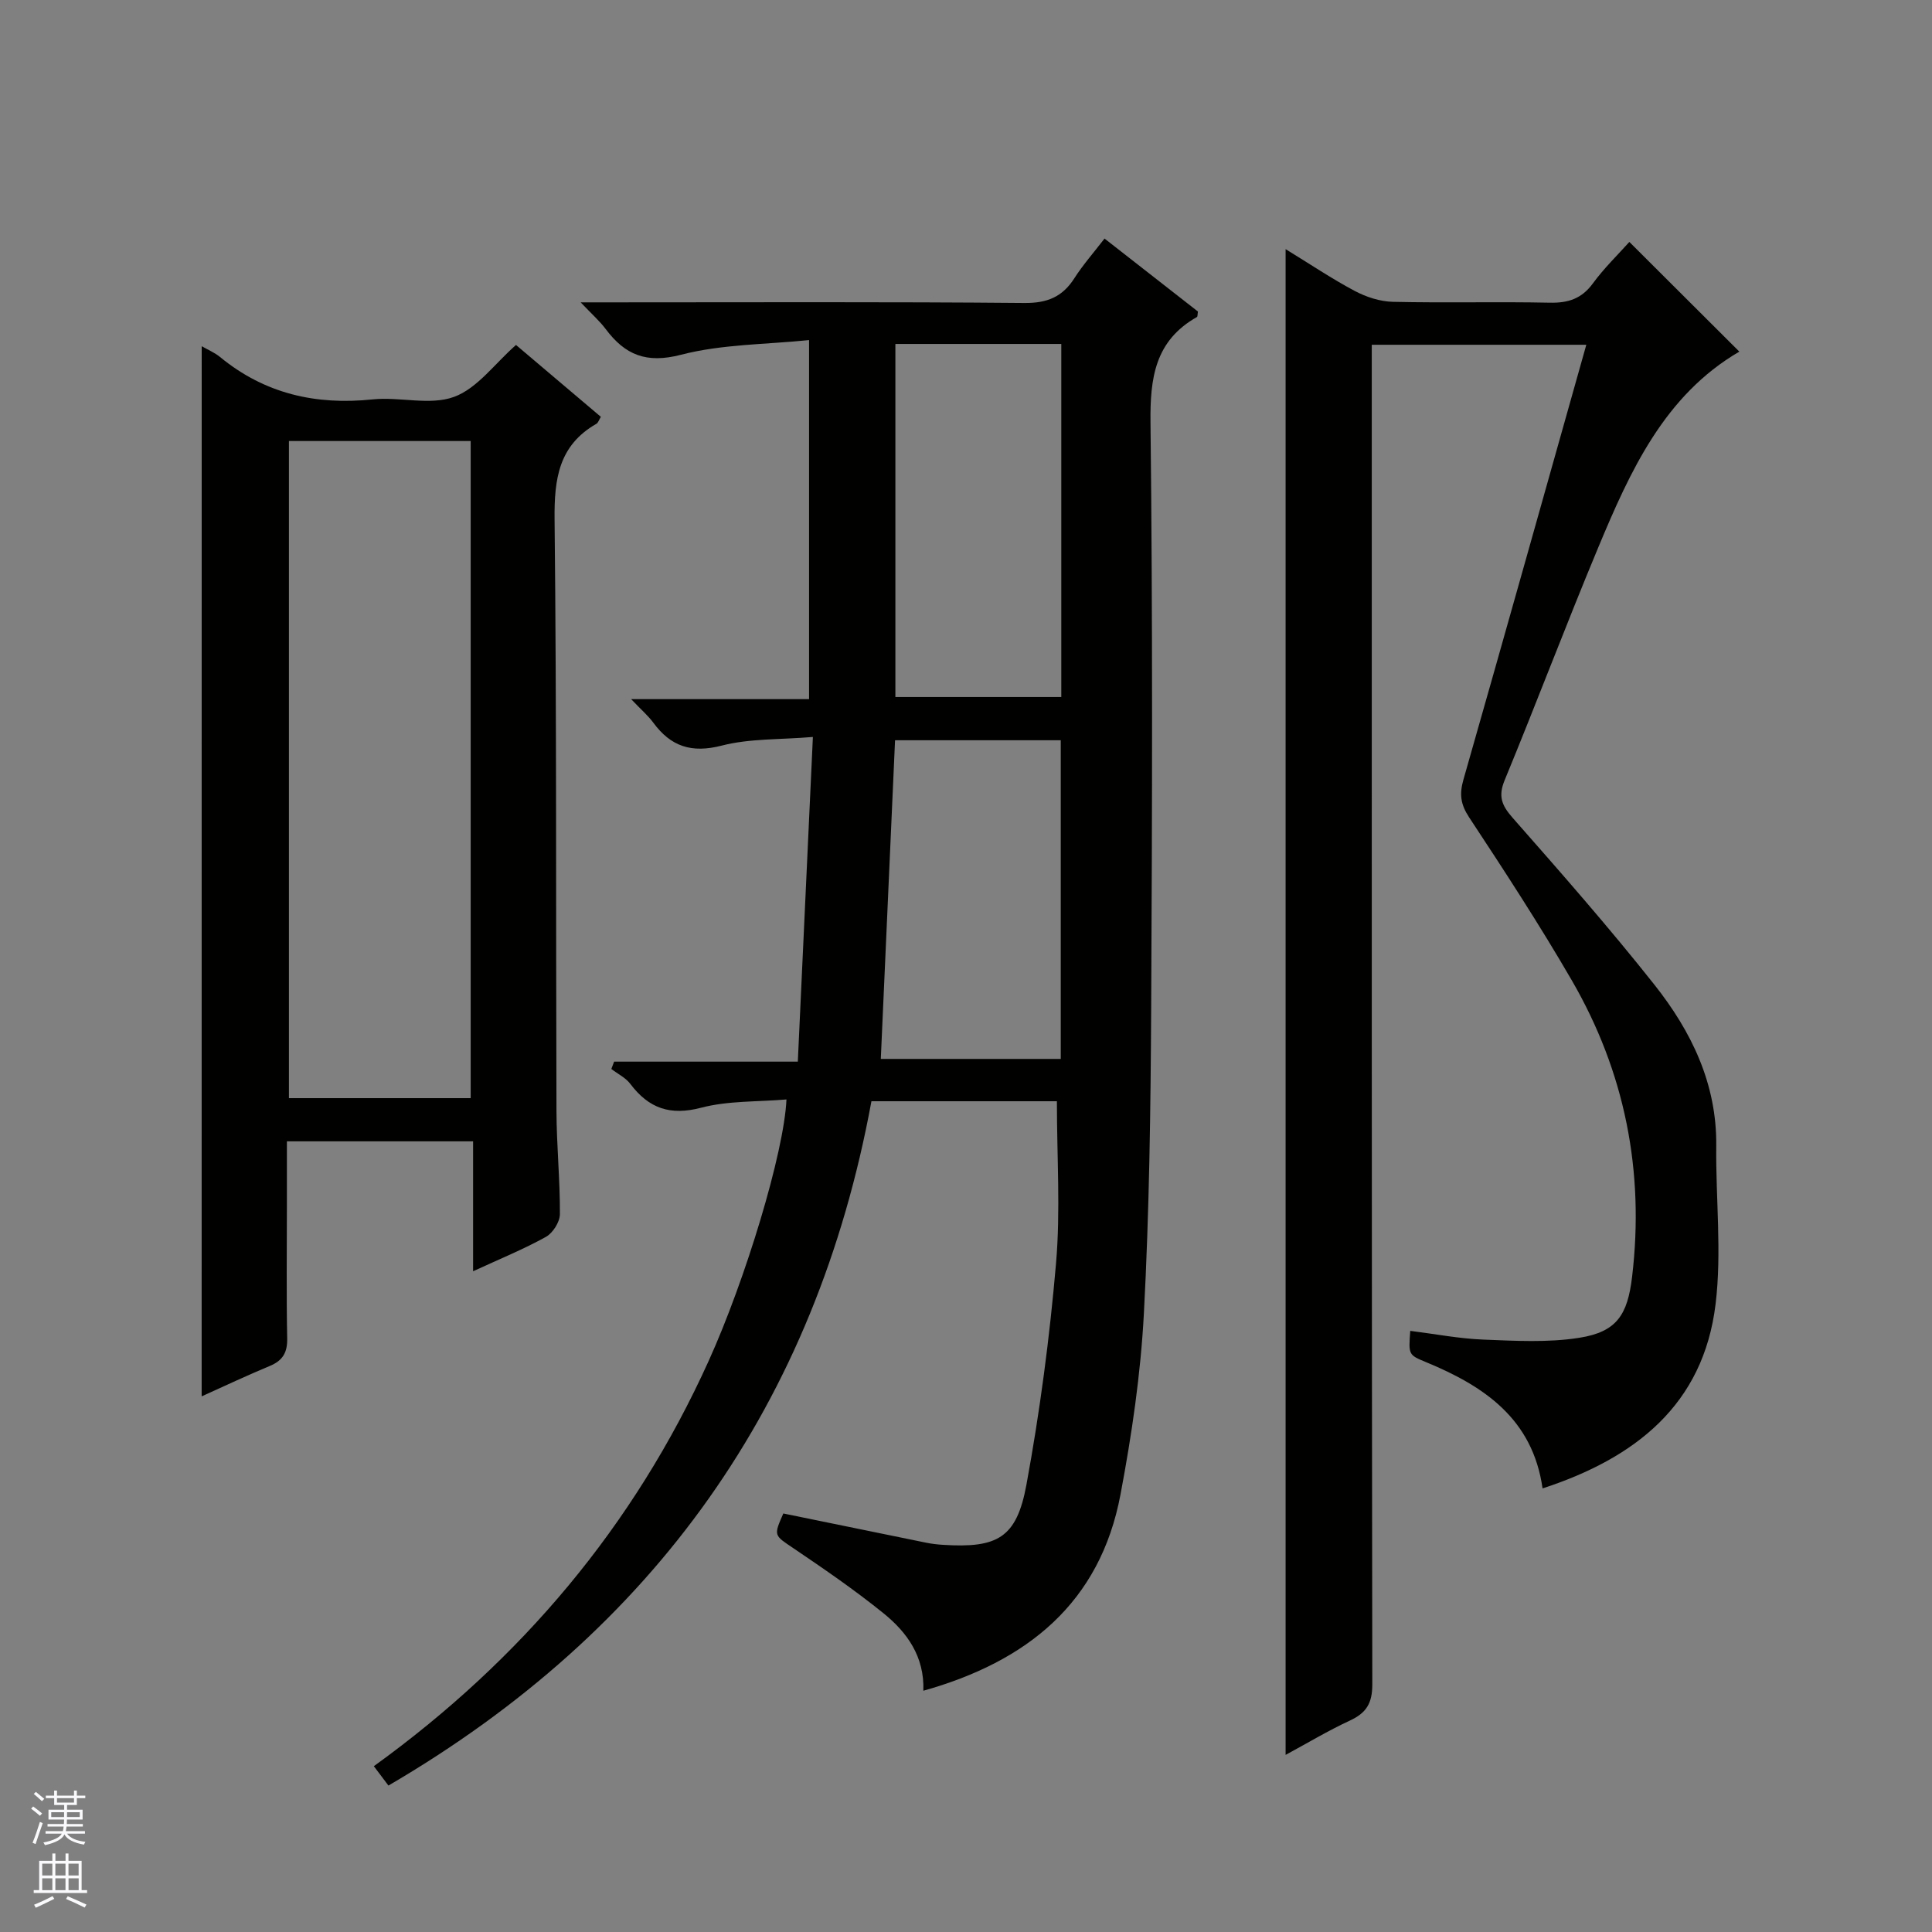 <svg enable-background="new 0 0 400 400" viewBox="0 0 400 400" xmlns="http://www.w3.org/2000/svg"><rect x="0" y="0" width="400" height="400" fill="#808080" stroke="none"/><g fill="#010100"><path d="m191.17 350.05c.25-7.08-3.37-12.09-8.24-16.03-5.93-4.8-12.25-9.14-18.58-13.42-4.09-2.77-4.24-2.56-2.17-7.25 9.86 2.02 19.72 4.05 29.57 6.05 1.14.23 2.3.37 3.46.44 11.3.72 15.27-1.41 17.3-12.44 2.79-15.15 4.81-30.49 6.13-45.84.94-10.88.18-21.9.18-33.56-5.54 0-11.96 0-18.39 0-6.49 0-12.98 0-20.01 0-11.5 62.5-44.93 109.52-100 141.68-1.05-1.39-1.9-2.52-3.02-4.01 30.55-22.07 53.86-49.75 69.31-83.88 7.6-16.78 15.62-43.14 16.12-54.16-5.98.51-12.05.24-17.66 1.71-6.44 1.69-10.84.13-14.66-4.92-.97-1.29-2.61-2.08-3.94-3.1.19-.51.39-1.02.58-1.52h38.03c1.05-22.57 2.06-44.28 3.12-67.22-6.9.58-13.11.3-18.88 1.79-6.25 1.61-10.53.19-14.17-4.76-1.05-1.43-2.44-2.61-4.58-4.86h36.84c0-24.83 0-48.91 0-74.34-8.97.92-18.04.84-26.52 3.04-7.19 1.87-11.58.03-15.6-5.34-1.25-1.66-2.84-3.06-5.17-5.51h6.4c28.5 0 56.99-.13 85.48.13 4.71.04 7.86-1.25 10.34-5.13 1.77-2.77 3.98-5.27 6.24-8.21 6.65 5.2 13.03 10.18 19.34 15.11-.1.54-.04 1.04-.22 1.14-8.69 4.92-9.71 12.62-9.6 21.9.46 40.32.35 80.65.14 120.98-.11 21.14-.39 42.3-1.51 63.4-.66 12.55-2.51 25.12-4.84 37.48-4.23 22.5-19.36 34.62-40.82 40.65zm-5.79-278.84v73.1h34.35c0-24.48 0-48.68 0-73.1-11.54 0-22.79 0-34.35 0zm-3.02 148.03h37.26c0-22.24 0-44.14 0-65.98-11.65 0-22.92 0-34.31 0-.99 22.1-1.97 43.94-2.95 65.98z"/><path d="m266.17 51.58c5.03 3.08 9.54 6.12 14.32 8.66 2.38 1.26 5.23 2.19 7.89 2.25 10.83.25 21.66-.05 32.49.18 3.82.08 6.61-.83 8.93-4.01 2.33-3.18 5.2-5.95 7.54-8.57 7.7 7.68 15.18 15.14 22.77 22.71-15.51 9.04-22.61 24.73-29.24 40.62-6.65 15.94-12.75 32.12-19.34 48.09-1.37 3.31-.65 5.2 1.62 7.78 10 11.36 20 22.74 29.39 34.6 7.64 9.65 12.93 20.5 12.79 33.35-.12 10.94 1.17 22.01-.14 32.78-2.53 20.86-16.66 31.88-35.82 38.14-2.04-14.43-12.13-21.19-24.14-26.15-3.63-1.5-3.62-1.52-3.25-6.47 5.06.63 10.08 1.61 15.13 1.81 6.61.26 13.36.65 19.84-.37 7.8-1.23 10.02-4.75 10.96-12.65 2.59-21.86-1.5-42.42-12.51-61.4-6.67-11.5-13.94-22.65-21.26-33.75-1.76-2.68-2-4.79-1.16-7.74 8.51-29.8 16.88-59.65 25.45-90.06-15.2 0-29.53 0-44.42 0v5.88c0 90.48-.03 180.96.11 271.45.01 3.98-1.26 5.95-4.67 7.53-4.49 2.08-8.76 4.65-13.28 7.09 0-103.9 0-207.44 0-311.75z"/><path d="m41.76 71.68c1.28.74 2.68 1.32 3.79 2.23 9.26 7.61 19.82 10.01 31.61 8.78 5.61-.58 11.84 1.31 16.84-.52 4.82-1.76 8.42-6.87 12.83-10.75 5.68 4.81 11.62 9.84 17.57 14.88-.39.64-.55 1.22-.92 1.44-7.81 4.47-8.75 11.41-8.66 19.79.44 40.81.25 81.63.39 122.44.02 7.14.75 14.28.71 21.42-.01 1.61-1.46 3.9-2.91 4.7-4.62 2.56-9.54 4.56-15.06 7.11 0-9.25 0-17.93 0-26.9-13.01 0-25.43 0-38.55 0v13.31c0 9.16-.12 18.33.06 27.49.06 2.94-.93 4.6-3.61 5.71-4.72 1.96-9.35 4.15-14.1 6.29.01-72.49.01-144.73.01-217.42zm55.69 155.68c0-45.71 0-90.89 0-136.05-12.78 0-25.18 0-37.63 0v136.05z"/></g><path d="m6.45 374.46.42-.45c.65.47 1.27.95 1.85 1.44l-.45.49c-.66-.56-1.26-1.06-1.83-1.48m.93 7.33-.63-.26c.55-1.36 1.05-2.8 1.52-4.33.19.1.38.19.59.27-.46 1.29-.95 2.73-1.48 4.32m-.38-10.38.44-.42c.43.34 1.01.82 1.74 1.44l-.49.49c-.53-.51-1.09-1.01-1.69-1.51m2.5.35h1.72v-1.04h.59v1.04h3.52v-1.04h.59v1.04h1.75v.53h-1.75v1.42h-2.03v.97h3.22v2.03h-3.24c0 .35-.01.66-.03.93h3.32v.53h-3.37c-.03.27-.08.58-.15.94h3.96v.53h-3.71c.67.92 1.93 1.48 3.79 1.68-.13.24-.23.44-.29.59-2.13-.38-3.48-1.08-4.04-2.12-.43.97-1.77 1.72-4.03 2.23-.09-.19-.2-.37-.33-.55 2.1-.42 3.37-1.03 3.81-1.83h-3.36v-.53h3.58c.08-.29.13-.61.16-.94h-3.33v-.53h3.39c.02-.27.04-.58.04-.93h-3.23v-2.03h3.25v-.97h-2.07v-1.42h-1.73zm1.12 3.44v1h2.65c.01-.3.02-.44.01-.4v-.25-.35zm1.19-2h3.52v-.91h-3.52zm4.71 2h-2.63v.59c0 .15-.01.28-.01.4h2.64z" fill="#fafafc"/><path d="m13.55 383.74h.63v1.52h2.72v6.07h1.13v.6h-11.05v-.6h1.13v-6.07h2.73v-1.52h.63v1.52h2.1v-1.52zm-2.68 8.83.38.56c-1.24.63-2.53 1.25-3.85 1.85-.1-.21-.21-.42-.34-.63 1.36-.55 2.63-1.15 3.81-1.78m-2.13-4.27h2.1v-2.45h-2.1zm0 3.04h2.1v-2.46h-2.1zm2.72-3.04h2.1v-2.45h-2.1zm0 3.04h2.1v-2.46h-2.1zm6.07 3.6c-1.41-.71-2.7-1.3-3.86-1.78l.35-.56c1.45.62 2.75 1.19 3.88 1.72zm-1.25-9.09h-2.1v2.45h2.1zm-2.09 5.49h2.1v-2.46h-2.1z" fill="#fafafc"/></svg>